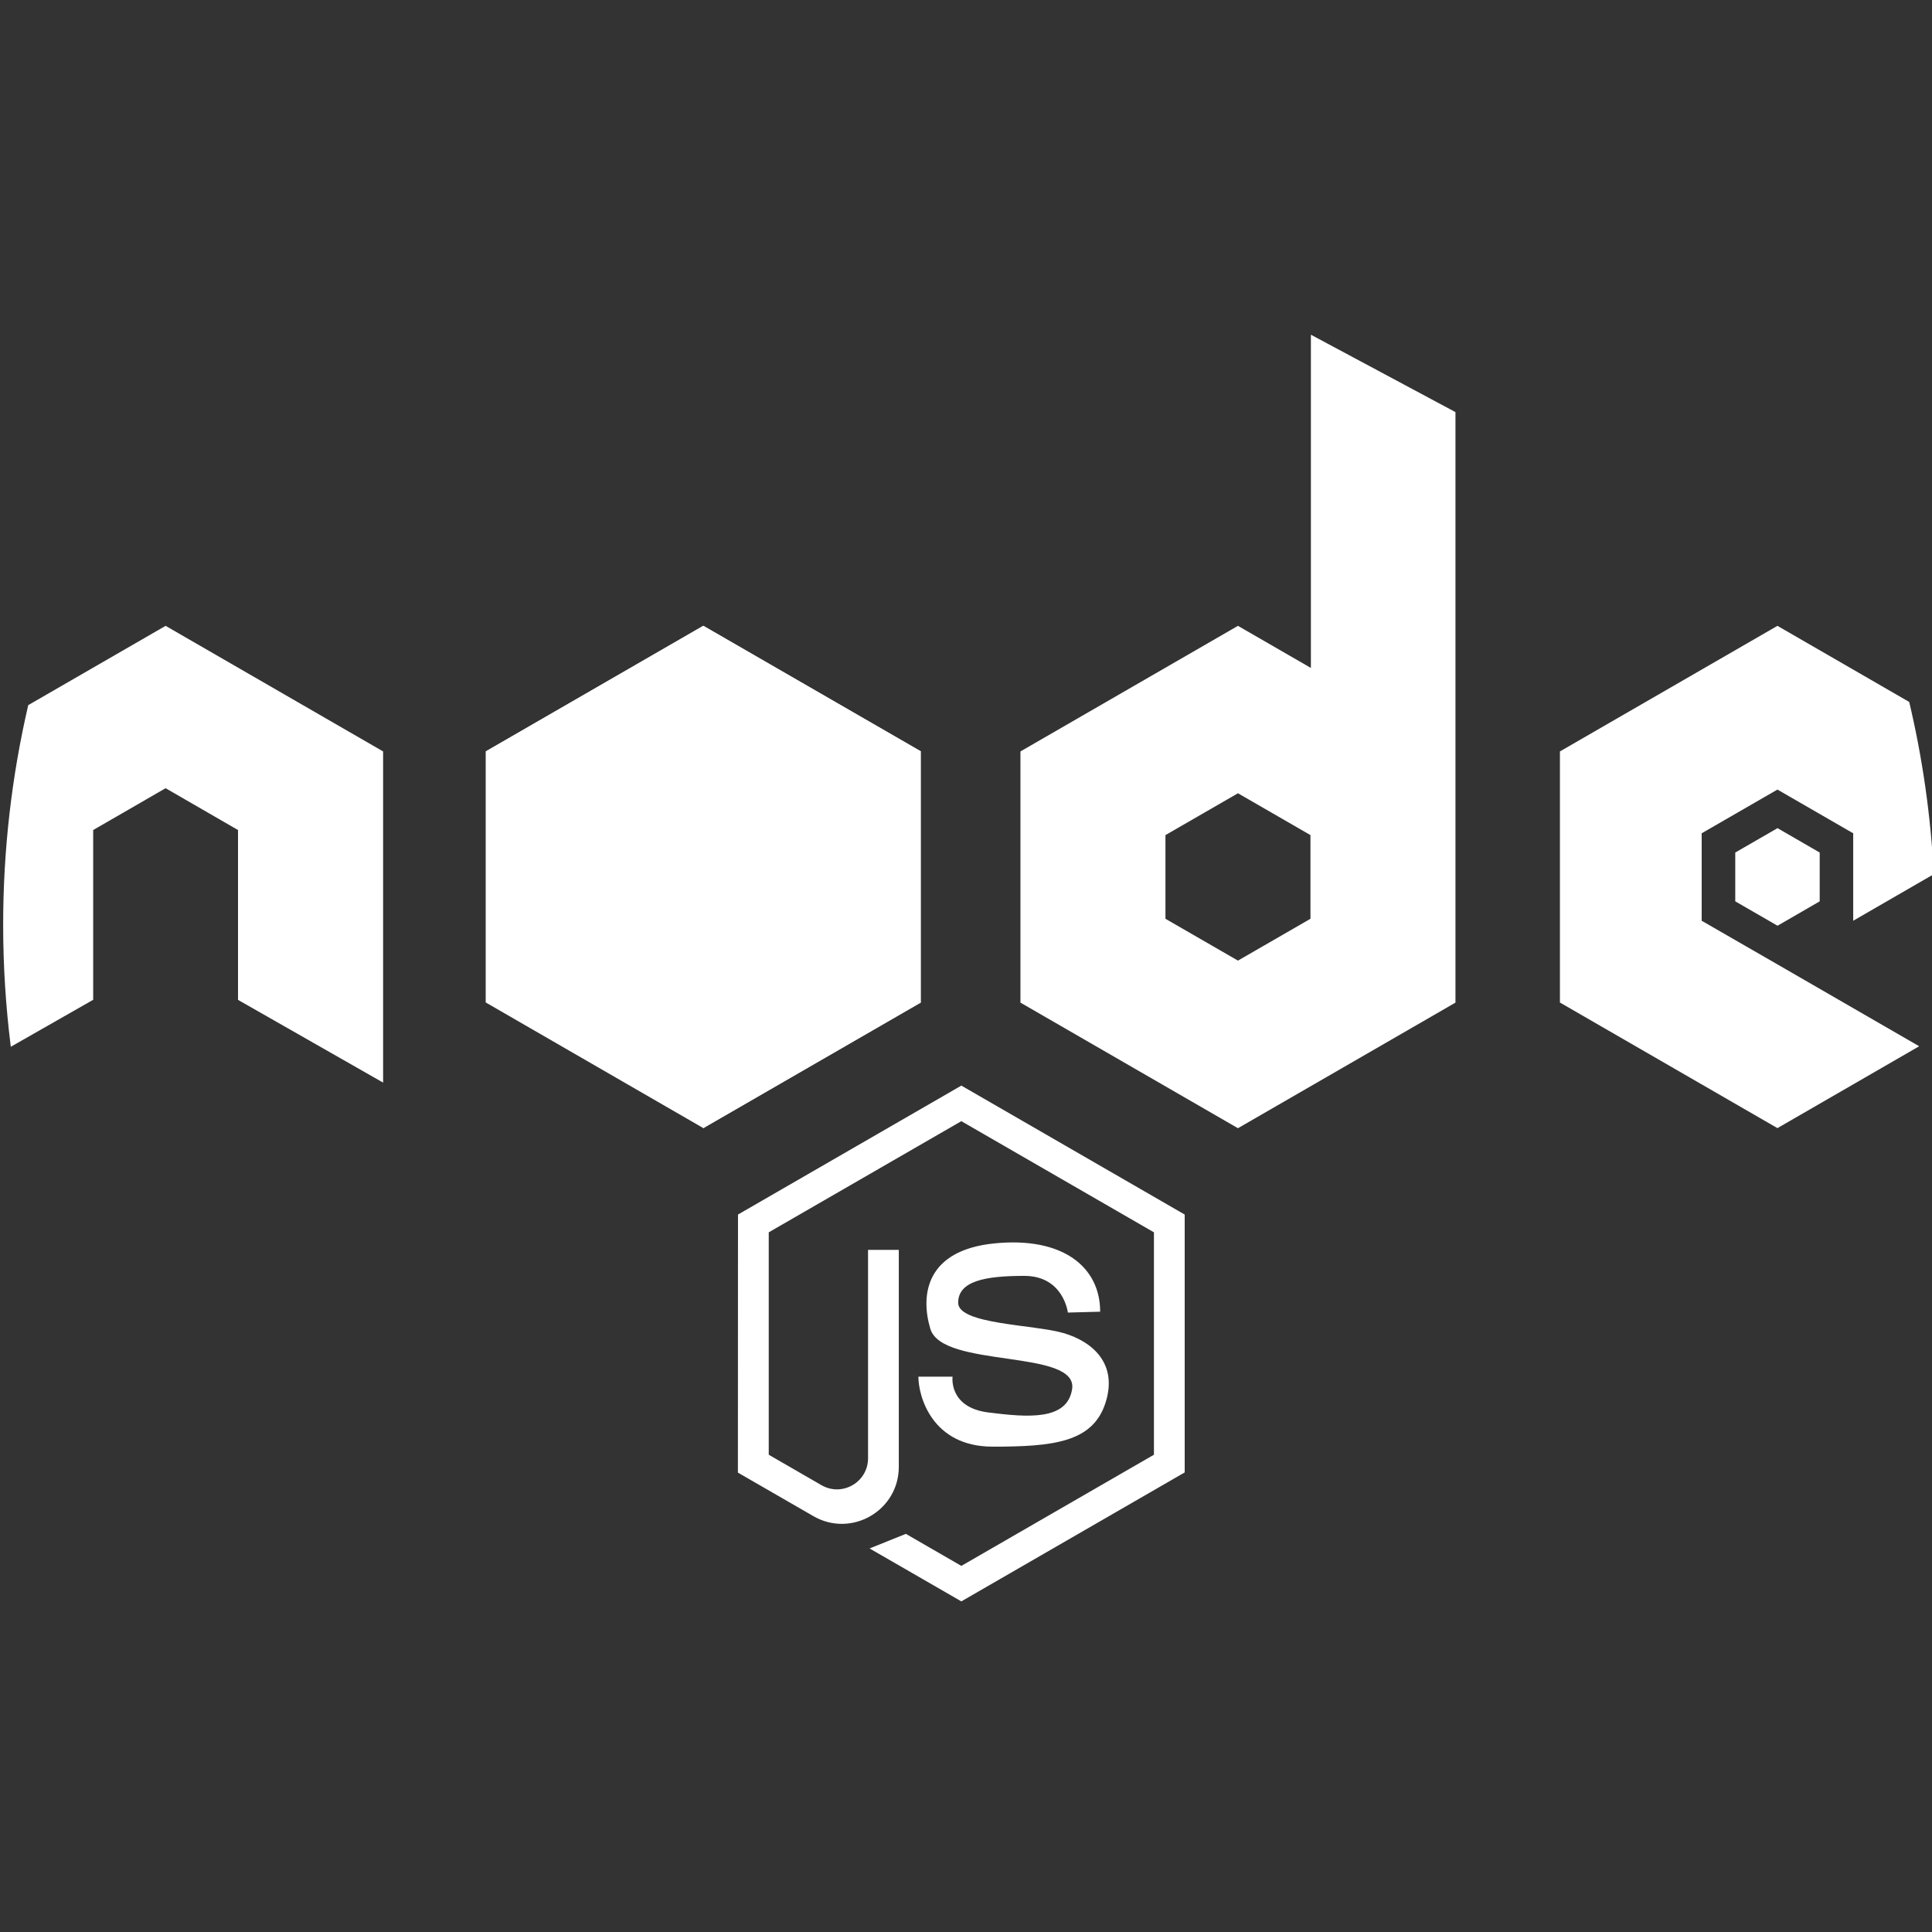 <?xml version="1.0" encoding="utf-8"?>
<!-- Generator: Adobe Illustrator 17.0.0, SVG Export Plug-In . SVG Version: 6.00 Build 0)  -->
<!DOCTYPE svg PUBLIC "-//W3C//DTD SVG 1.1//EN" "http://www.w3.org/Graphics/SVG/1.1/DTD/svg11.dtd">
<svg version="1.1" id="Layer_1" xmlns="http://www.w3.org/2000/svg" xmlns:xlink="http://www.w3.org/1999/xlink" x="0px" y="0px"
	 width="612px" height="612px" viewBox="0 0 612 612" enable-background="new 0 0 612 612" xml:space="preserve">
<rect x="0" y="0" width="612" height="612" fill="#333333" stroke="none"/>
<path fill="#FFFFFF" d="M291.707,317.573v-79.568l-68.901-39.757l-68.901,39.757v79.568l68.901,39.784L291.707,317.573z"/>
<path fill="#FFFFFF" d="M563.039,305.49l44.9,25.933l-44.9,25.933l-68.901-39.784v-79.541l68.901-39.784l41.743,24.11
	c4.245,17.906,6.83,36.165,7.783,54.56l-25.525,14.749v-27.702l-24.001-13.851l-24.001,13.851v27.702L563.039,305.49z"/>
<path fill="#FFFFFF" d="M576.427,285.517V270.06l-13.361-7.728l-13.388,7.728v15.456l13.388,7.728L576.427,285.517z"/>
<path fill="#FFFFFF" d="M121.359,238.032v104.903l-45.961-26.205v-53.798l-22.94-13.252l-22.94,13.252v53.771L3.422,331.587
	C1.816,318.797,1,305.899,1,293c0-23.947,2.748-47.267,7.946-69.636l43.512-25.117L121.359,238.032z"/>
<path fill="#FFFFFF" d="M222.779,198.22l68.901,119.325l-68.901,39.784l-68.874-119.325L222.779,198.22z"/>
<path fill="#FFFFFF" d="M153.905,317.573l23.647-38.587l-23.647-40.981V317.573z"/>
<path fill="#FFFFFF" d="M268.713,277.788l22.967-39.784l-68.874-39.757L268.713,277.788z"/>
<path fill="#FFFFFF" d="M415.25,106.026v105.556l-23.103-13.334l-68.901,39.784V317.6l68.901,39.784l68.901-39.784V130.544
	L415.25,106.026z M415.114,291.041l-22.967,13.252l-22.967-13.252v-26.505l22.967-13.252l22.967,13.252V291.041z"/>
<g>
	<path fill="#FFFFFF" d="M338.267,415.781c0,0-1.361-11.62-13.797-11.62s-20.953,1.633-20.953,8.517s24.192,6.885,33.389,9.606
		c9.198,2.694,17.307,9.742,13.252,22.178s-16.491,13.797-35.702,13.797c-19.212,0-23.538-15.946-23.538-22.178h10.83
		c0,0-1.361,9.742,11.347,11.347s24.872,2.531,26.505-7.293c2.177-12.98-41.117-6.504-44.9-19.212
		c-3.211-10.749-1.361-24.872,20.273-27.049c21.634-2.177,33.525,7.402,33.525,21.634L338.267,415.781z"/>
	<path fill="#FFFFFF" d="M233.745,466.477l23.919,13.797c12.028,6.939,27.049-1.742,27.049-15.62v-68.738h-9.742v66.017
		c0,7.565-8.191,12.327-14.776,8.517l-16.681-9.633v-70.452l61.01-35.212l61.01,35.212v70.452l-61.01,35.212l-17.579-10.15
		l-11.483,4.626l29.063,16.763l70.751-40.845v-81.691l-70.751-40.845l-70.751,40.845L233.745,466.477z"/>
</g>
</svg>
